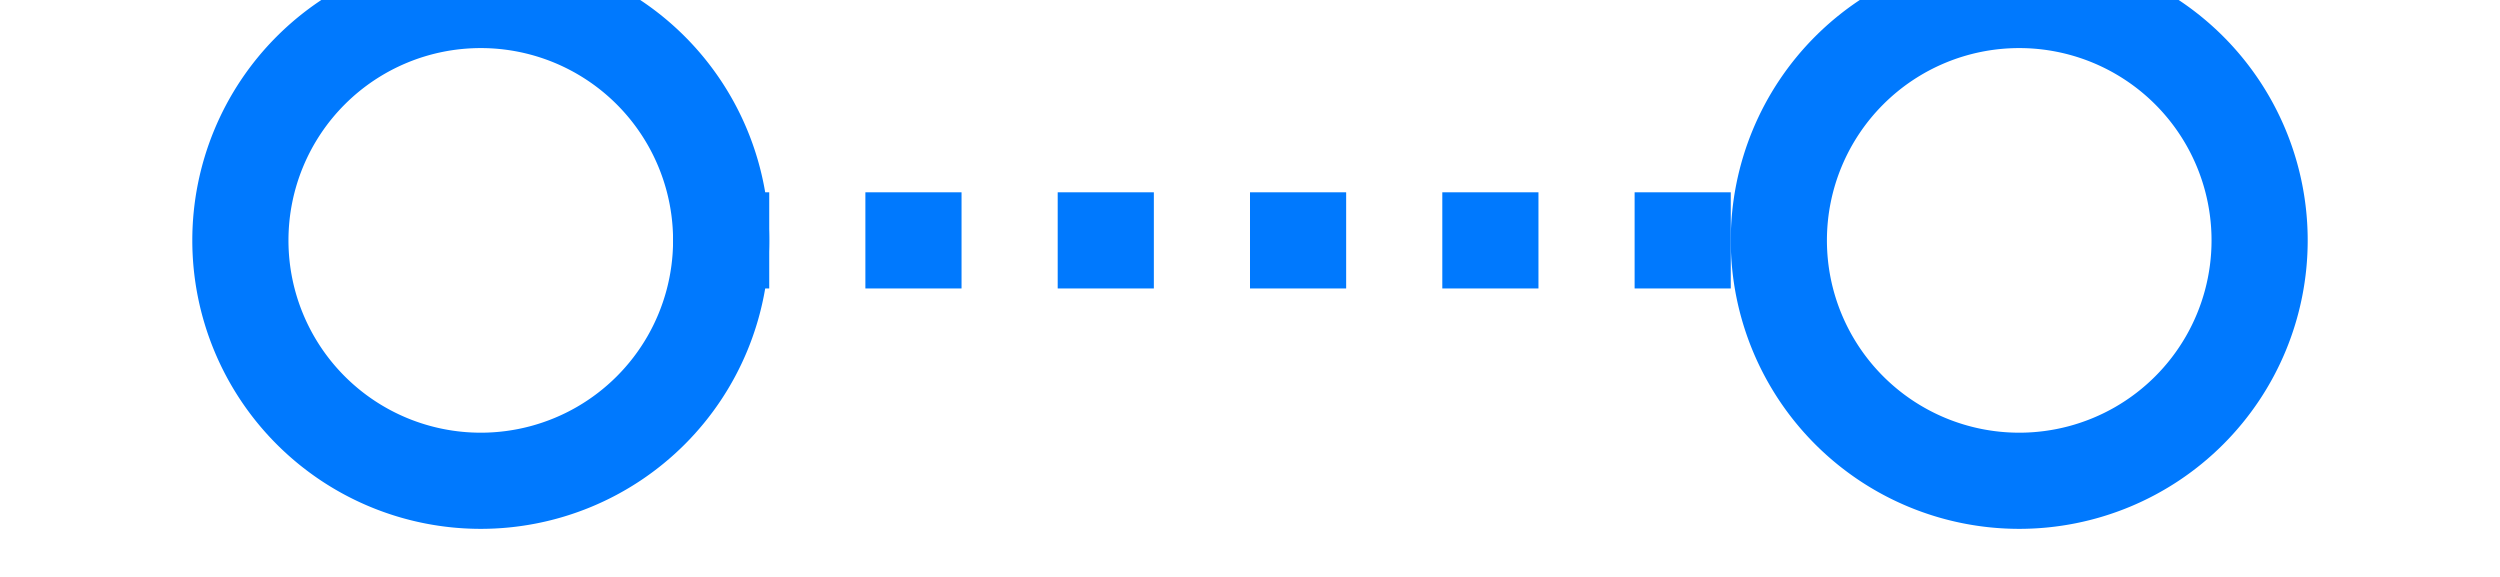 ﻿<?xml version="1.0" encoding="utf-8"?>
<svg version="1.1" xmlns:xlink="http://www.w3.org/1999/xlink" width="26px" height="6px" preserveAspectRatio="xMinYMid meet" viewBox="20 279  26 4" xmlns="http://www.w3.org/2000/svg">
  <path d="M 25 277.5  A 3 3 0 0 0 22 280.5 A 3 3 0 0 0 25 283.5 A 3 3 0 0 0 28 280.5 A 3 3 0 0 0 25 277.5 Z M 25 278.5  A 2 2 0 0 1 27 280.5 A 2 2 0 0 1 25 282.5 A 2 2 0 0 1 23 280.5 A 2 2 0 0 1 25 278.5 Z M 41 277.5  A 3 3 0 0 0 38 280.5 A 3 3 0 0 0 41 283.5 A 3 3 0 0 0 44 280.5 A 3 3 0 0 0 41 277.5 Z M 41 278.5  A 2 2 0 0 1 43 280.5 A 2 2 0 0 1 41 282.5 A 2 2 0 0 1 39 280.5 A 2 2 0 0 1 41 278.5 Z " fill-rule="nonzero" fill="#0079fe" stroke="none" />
  <path d="M 27 280.5  L 39 280.5  " stroke-width="1" stroke-dasharray="1,1" stroke="#0079fe" fill="none" />
</svg>
